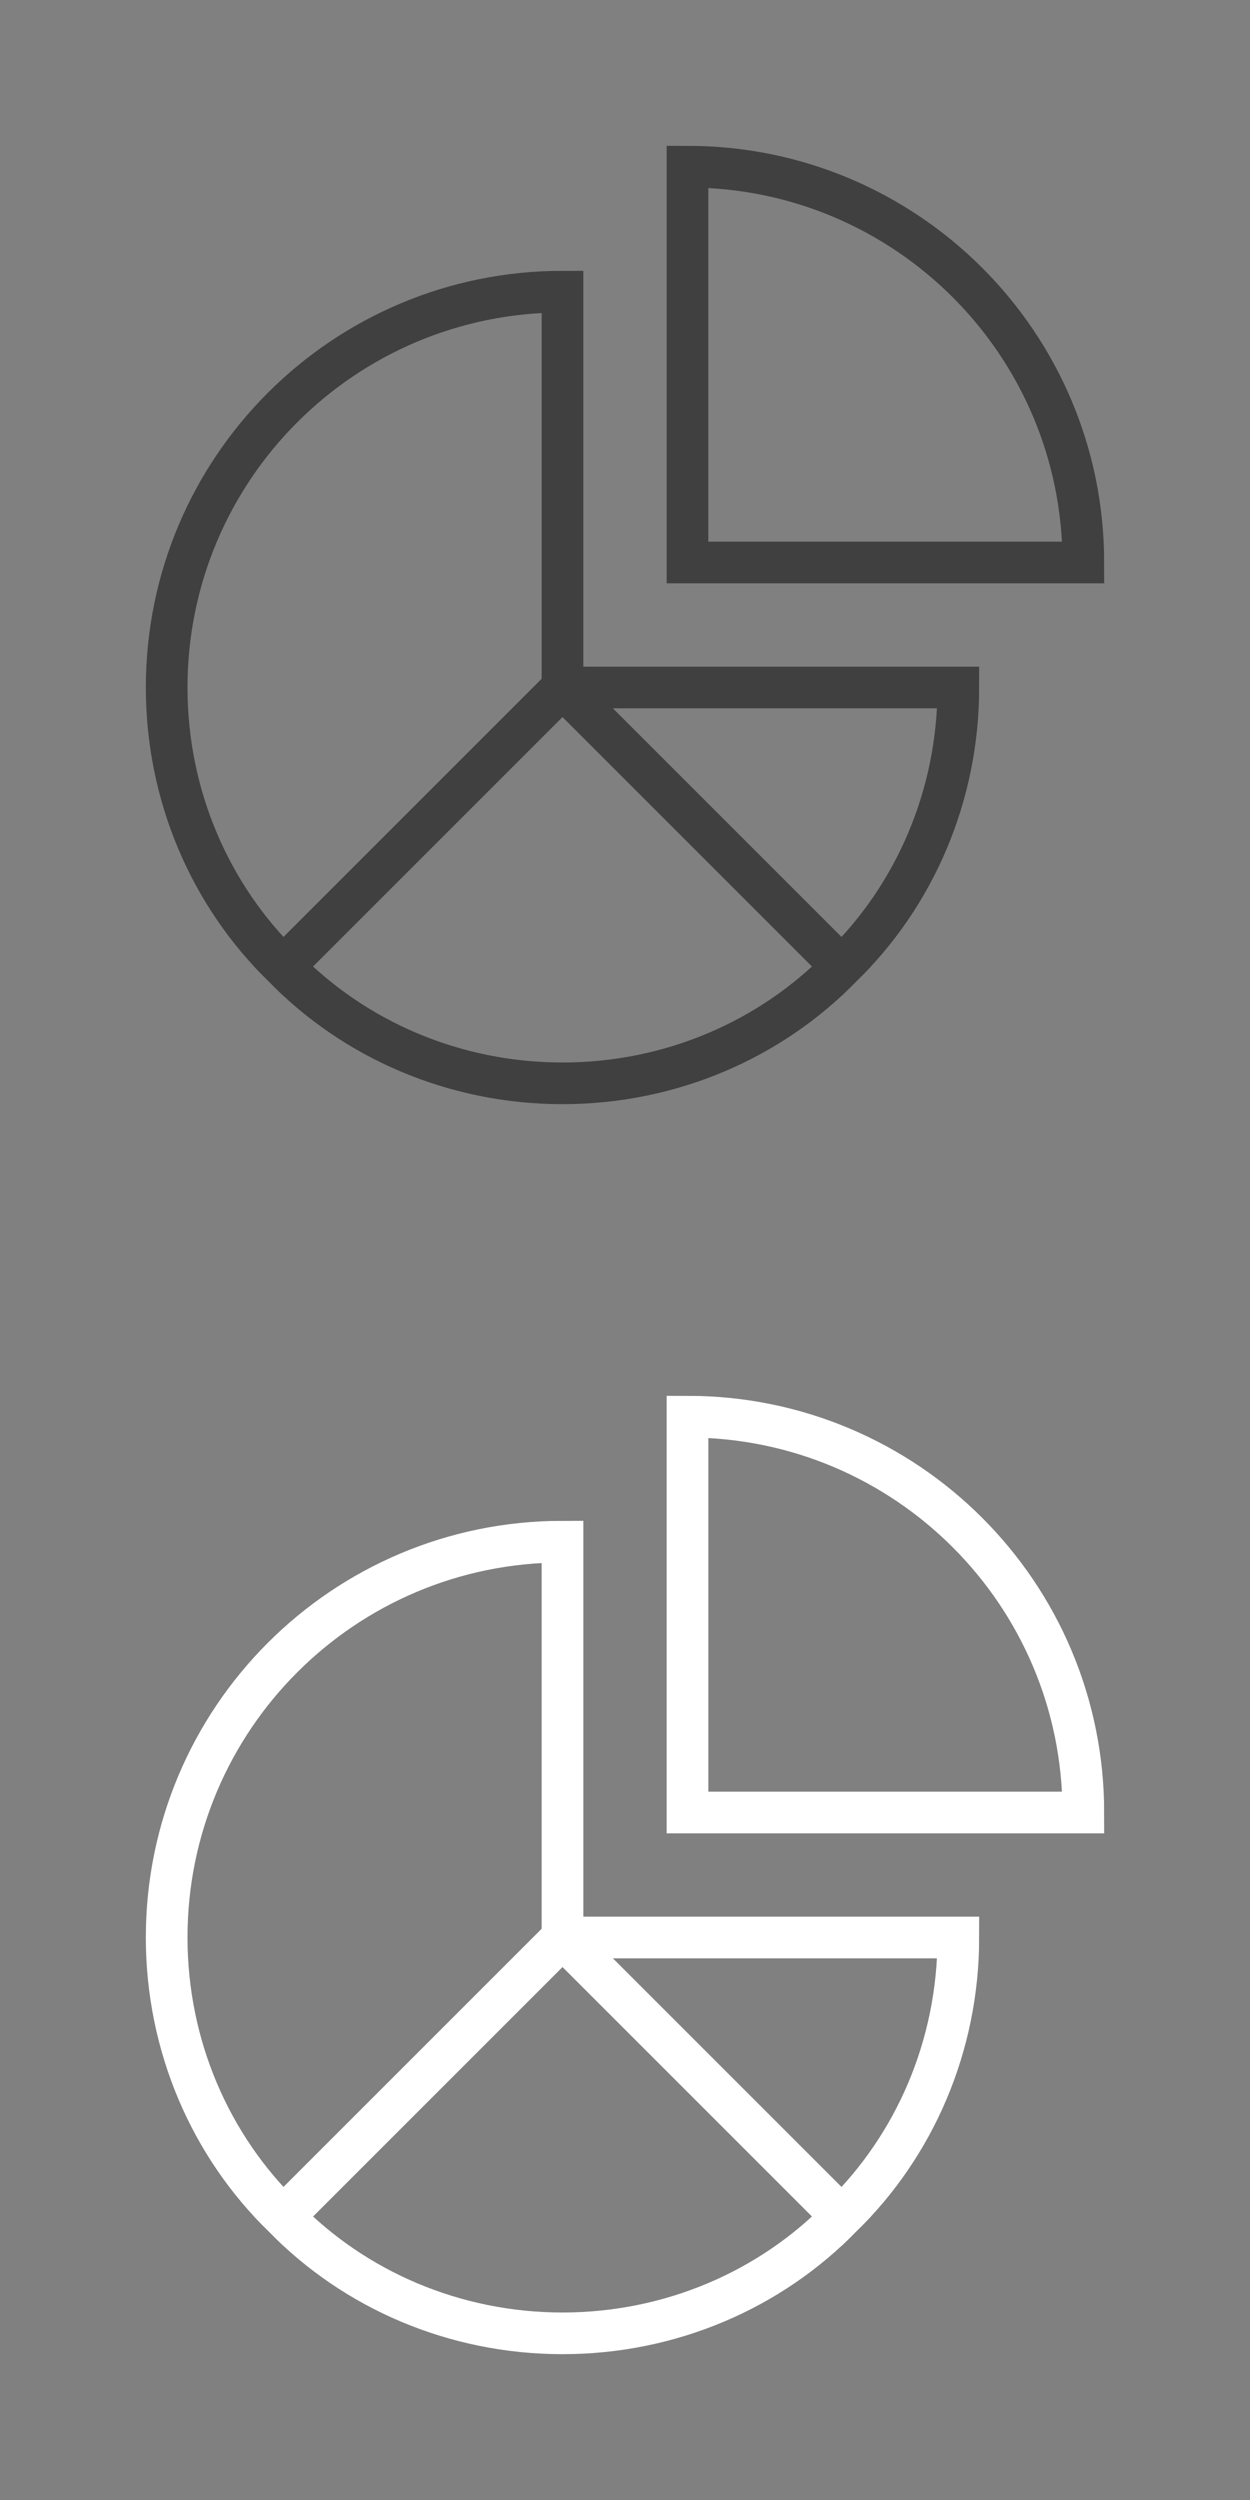 <?xml version="1.0" encoding="utf-8"?>
<!-- Generator: Adobe Illustrator 22.1.0, SVG Export Plug-In . SVG Version: 6.00 Build 0)  -->
<svg version="1.1" id="Layer_1" xmlns="http://www.w3.org/2000/svg" xmlns:xlink="http://www.w3.org/1999/xlink" x="0px" y="0px"
	 viewBox="0 0 60 120" style="enable-background:new 0 0 60 120;" xml:space="preserve">
<rect x="0" y="0" width="60" height="120" fill="#808080" stroke="none"/>
<style type="text/css">
	.st0{fill:none;stroke:#404041;stroke-width:2;stroke-linecap:square;stroke-miterlimit:2;}
	.st1{fill:none;stroke:#FFFFFF;stroke-width:2;stroke-linecap:square;stroke-miterlimit:2;}
</style>
<g>
	<path class="st0" d="M27,33h19c0,5.2-2.1,10-5.6,13.4L27,33z"/>
	<path class="st0" d="M27,33l13.4,13.4C37,49.9,32.2,52,27,52s-10-2.1-13.4-5.6L27,33z"/>
	<path class="st0" d="M27,33L13.6,46.4C10.1,43,8,38.2,8,33c0-10.5,8.5-19,19-19V33z"/>
	<path class="st0" d="M33,27V8c10.5,0,19,8.5,19,19H33z"/>
</g>
<g>
	<path class="st1" d="M27,93h19c0,5.2-2.1,10-5.6,13.4L27,93z"/>
	<path class="st1" d="M27,93l13.4,13.4C37,109.9,32.2,112,27,112s-10-2.1-13.4-5.6L27,93z"/>
	<path class="st1" d="M27,93l-13.4,13.4C10.1,103,8,98.2,8,93c0-10.5,8.5-19,19-19V93z"/>
	<path class="st1" d="M33,87V68c10.5,0,19,8.5,19,19H33z"/>
</g>
</svg>
